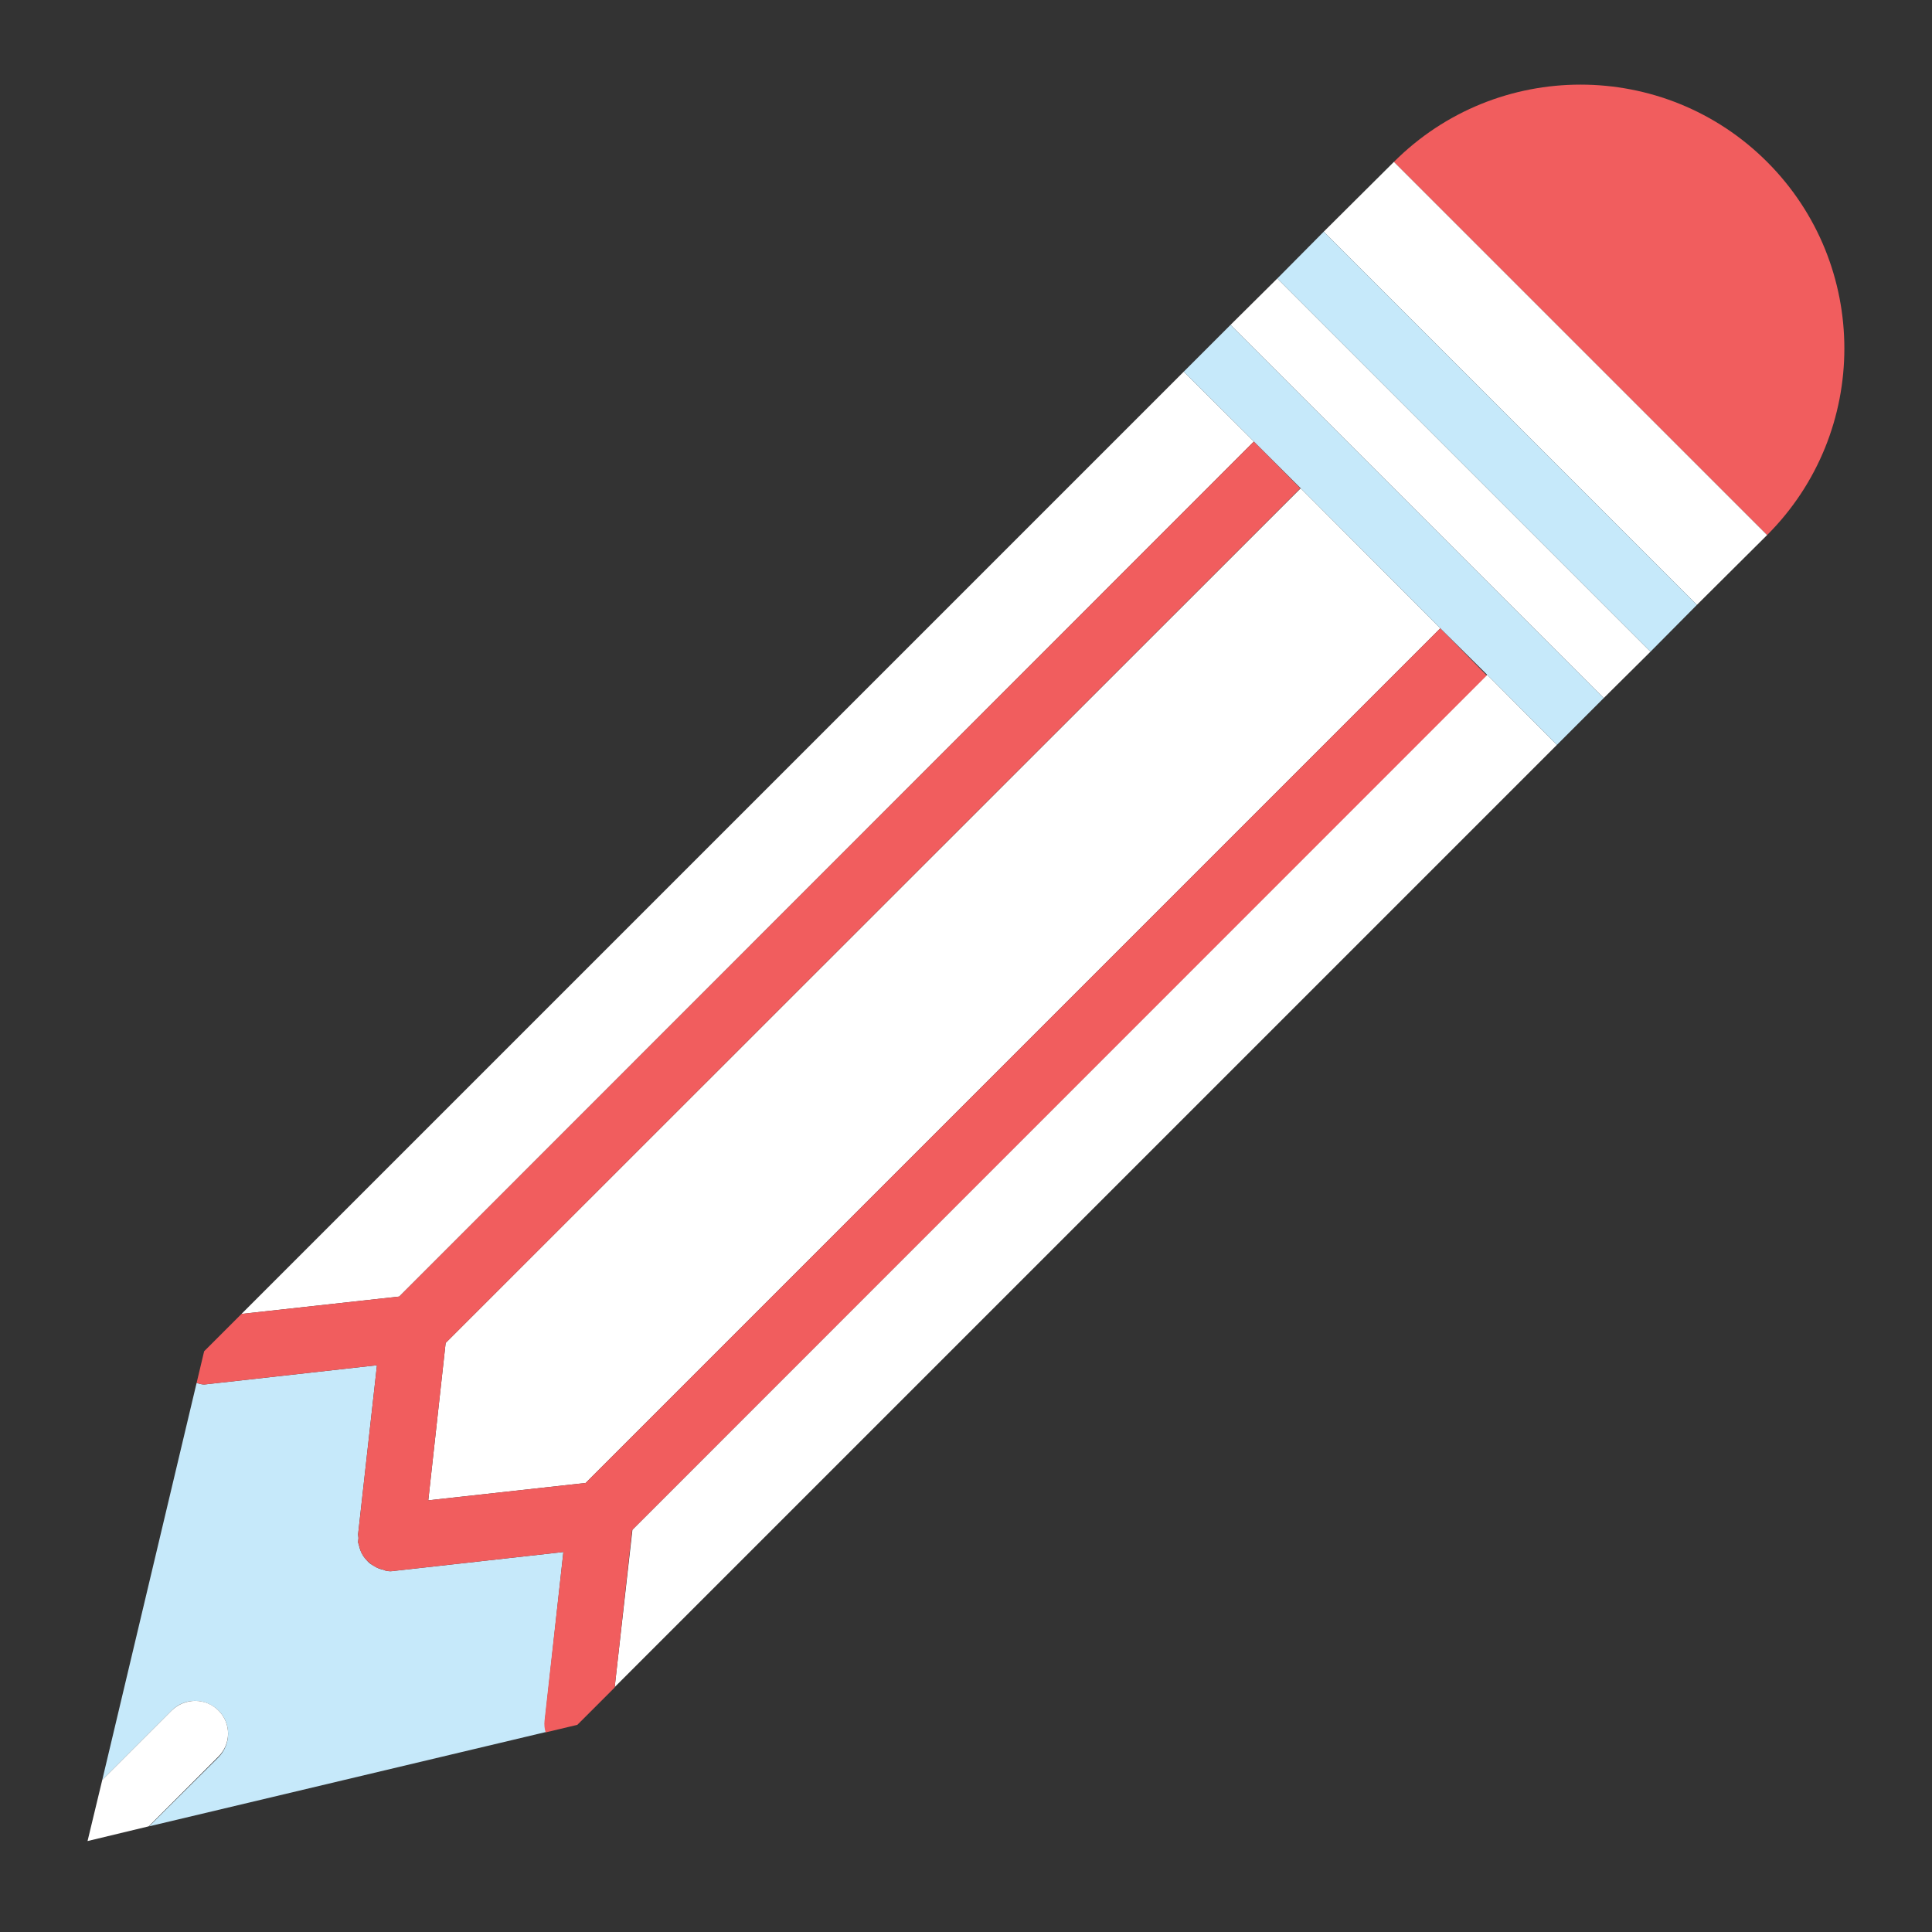 <?xml version="1.0" encoding="utf-8"?>
<!-- Generator: Adobe Illustrator 22.0.1, SVG Export Plug-In . SVG Version: 6.00 Build 0)  -->
<svg version="1.1" id="Layer_1" xmlns="http://www.w3.org/2000/svg" xmlns:xlink="http://www.w3.org/1999/xlink" x="0px" y="0px"
	 viewBox="0 0 512 512" style="enable-background:new 0 0 512 512;" xml:space="preserve">
<rect x="0" y="0" width="512" height="512" fill="#333333" stroke="none"/>
<style type="text/css">
	.st0{fill:#F15D5E;}
	.st1{fill:#FFFFFF;}
	.st2{fill:#C6E9FA;}
</style>
<g>
	<path class="st0" d="M369.4,42.9c27.3-27.3,71.6-27.3,98.9,0c27.3,27.3,27.3,71.6,0,98.9L369.4,42.9z"/>
</g>
<g>
	<polygon class="st1" points="394.1,178.8 167.6,405.4 162.9,447.1 412.6,197.4 412.6,197.4 	"/>
</g>
<g>
	<polygon class="st1" points="113.5,397.6 155.2,393 381.7,166.5 344.7,129.4 118.1,355.9 	"/>
</g>
<g>
	<polygon class="st1" points="332.3,117 313.7,98.5 313.7,98.5 64,348.2 105.8,343.6 	"/>
</g>
<g>
	<polygon class="st1" points="449.7,160.3 449.7,160.3 468.3,141.8 369.4,42.9 350.8,61.4 350.8,61.4 	"/>
</g>
<g>
	<polygon class="st1" points="338.5,73.8 338.5,73.8 326.1,86.1 326.1,86.1 425,185 425,185 437.4,172.7 437.4,172.7 	"/>
</g>
<g>
	<path class="st2" d="M149.3,411.3l-44.8,5c-0.3,0-0.6,0.1-1,0.1h0h0l0,0c0,0,0,0,0,0c-0.3,0-0.6,0-1-0.1c-0.3,0-0.6-0.2-0.9-0.3
		c-0.6-0.1-1.2-0.3-1.8-0.6c-0.4-0.2-0.8-0.5-1.2-0.7c-0.5-0.3-1-0.7-1.4-1.2c-0.3-0.3-0.6-0.7-0.9-1.1c-0.3-0.5-0.6-1-0.8-1.6
		c-0.2-0.5-0.3-0.9-0.4-1.4c-0.1-0.3-0.2-0.5-0.2-0.8c0-0.3,0.1-0.6,0.1-1c0-0.3-0.1-0.6-0.1-1l5-44.8l-44.8,5c-0.3,0-0.7,0.1-1,0.1
		c-0.7,0-1.3-0.2-2-0.4L27.1,471.7l18.4-18.4c3.4-3.4,8.9-3.4,12.4,0c3.4,3.4,3.4,8.9,0,12.4L39.5,484l105.2-25
		c-0.2-1-0.4-1.9-0.3-3L149.3,411.3z"/>
</g>
<g>
	<path class="st1" d="M57.9,453.3c-3.4-3.4-8.9-3.4-12.4,0l-18.4,18.4l-3.9,16.2l16.2-3.9l18.4-18.4
		C61.3,462.2,61.3,456.7,57.9,453.3z"/>
</g>
<g>
	<polygon class="st2" points="449.7,160.3 350.8,61.4 350.8,61.4 338.5,73.8 338.5,73.8 437.4,172.7 437.4,172.7 	"/>
</g>
<g>
	<path class="st0" d="M381.7,166.5L155.2,393l-41.7,4.6l4.6-41.7l226.5-226.5L332.3,117L105.8,343.6L64,348.2l-9.9,9.9l-2,8.4
		c0.7,0.2,1.3,0.4,2,0.4c0.3,0,0.6,0,1-0.1l44.8-5l-5,44.8c0,0.3,0.1,0.6,0.1,1c0,0.3-0.1,0.6-0.1,1c0,0.3,0.2,0.5,0.2,0.8
		c0.1,0.5,0.3,1,0.4,1.4c0.2,0.6,0.5,1.1,0.8,1.6c0.3,0.4,0.6,0.8,0.9,1.1c0.4,0.4,0.9,0.8,1.4,1.2c0.4,0.3,0.8,0.5,1.2,0.7
		c0.6,0.3,1.2,0.4,1.8,0.6c0.3,0.1,0.6,0.3,0.9,0.3c0.3,0,0.6,0.1,1,0.1h0l0,0h0h0h0l0,0c0.3,0,0.6,0,1-0.1l44.8-5l-5,44.8
		c-0.1,1,0,2,0.3,3l8.4-2l9.9-9.9l4.6-41.7l226.5-226.5L381.7,166.5z"/>
</g>
<g>
	<polygon class="st2" points="425,185 326.1,86.1 326.1,86.1 313.7,98.5 313.7,98.5 332.3,117 344.7,129.4 381.7,166.5 394.1,178.8 
		412.6,197.4 412.6,197.4 	"/>
</g>
</svg>
